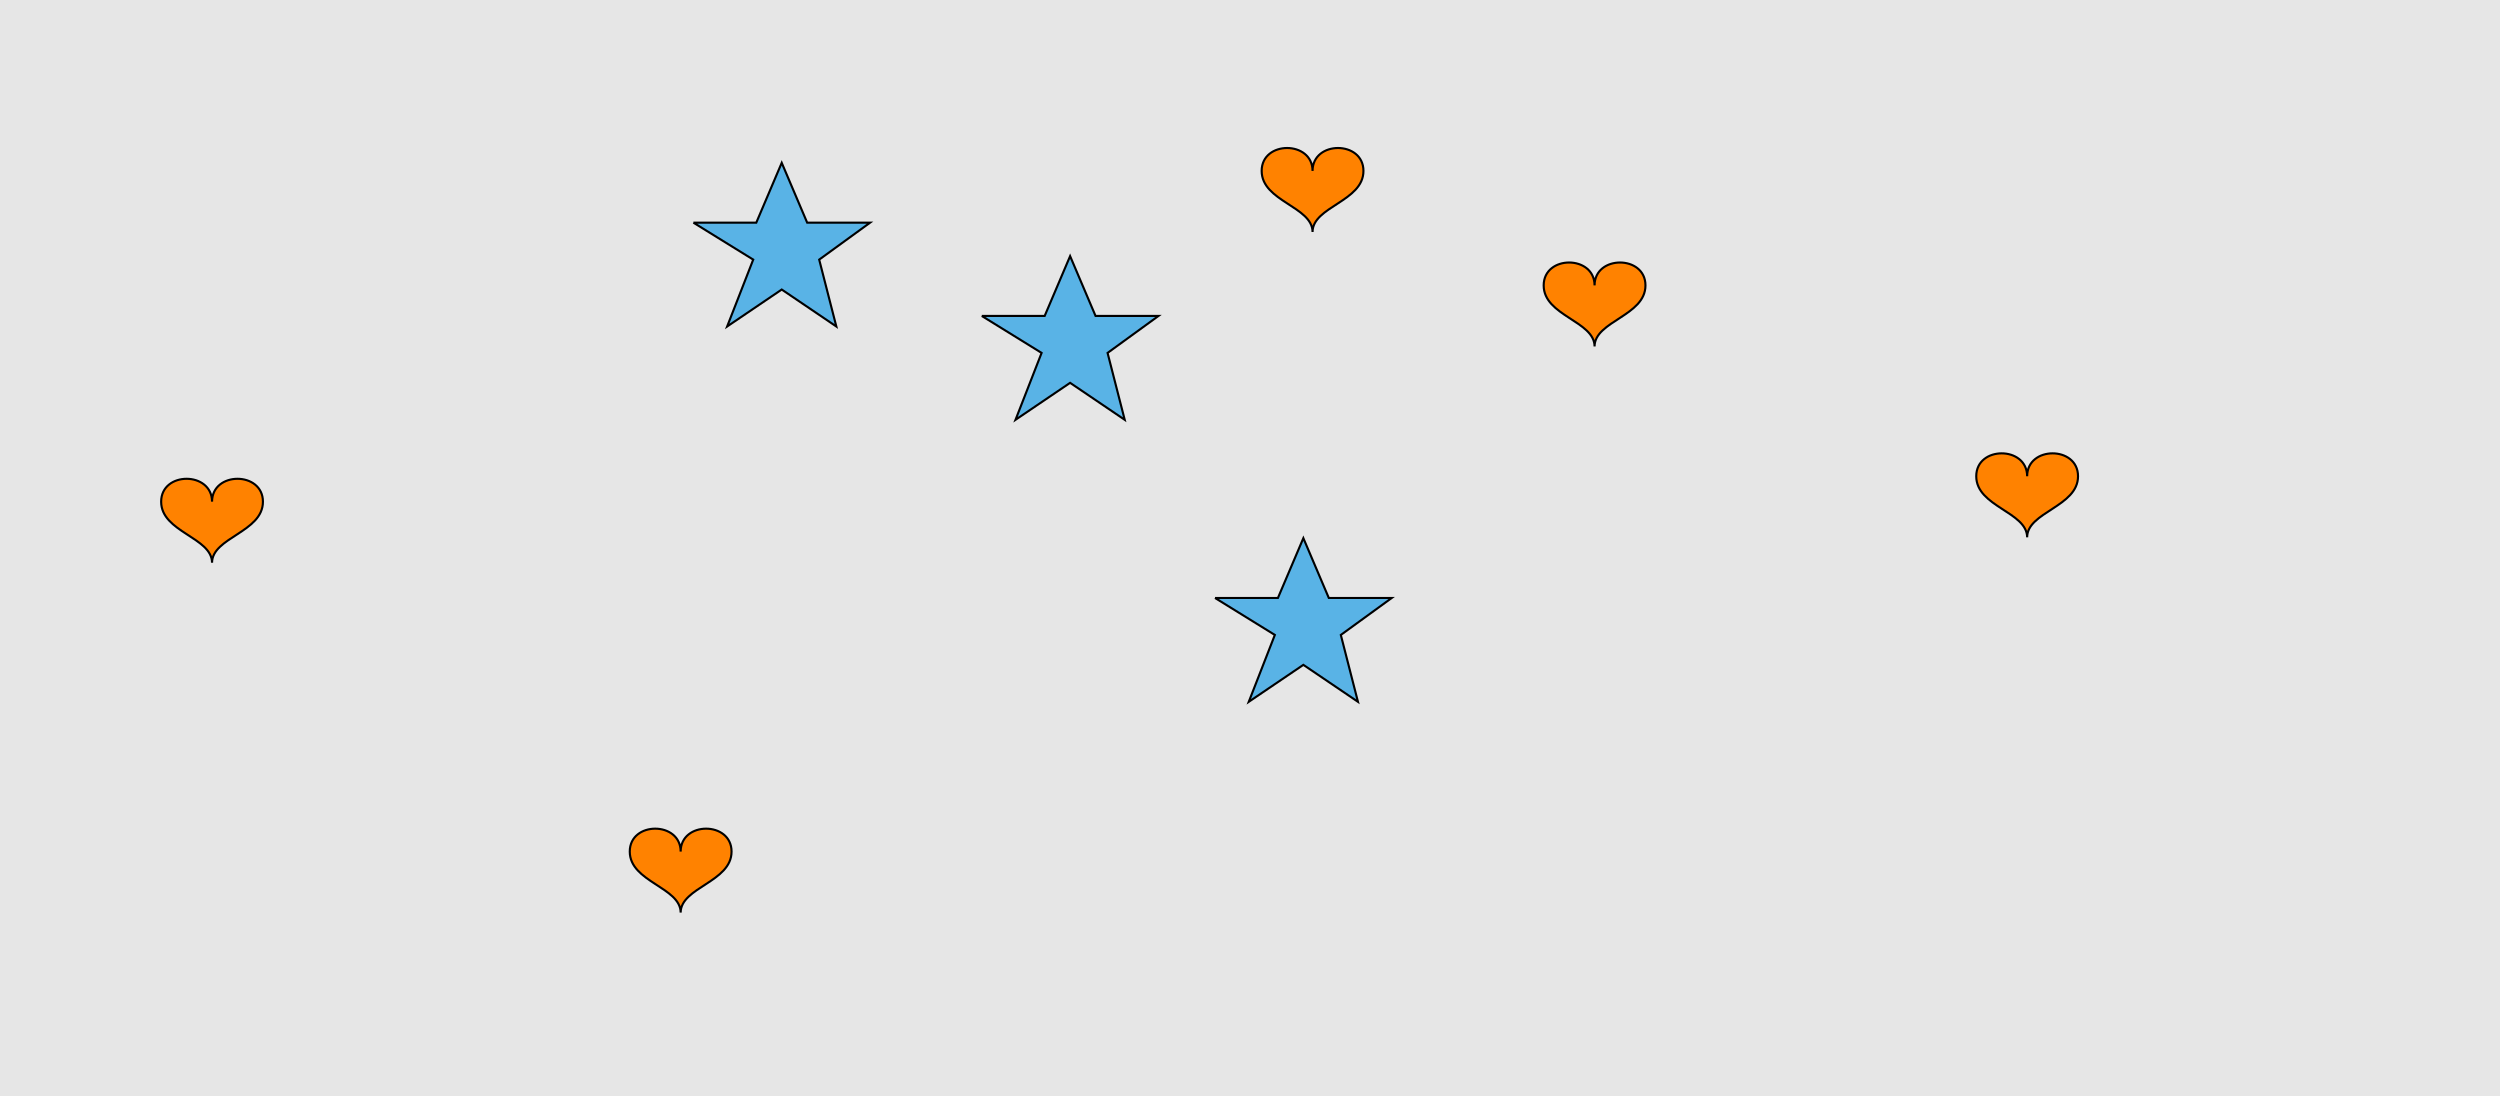 <?xml version="1.0" encoding="UTF-8"?>
<svg xmlns="http://www.w3.org/2000/svg" xmlns:xlink="http://www.w3.org/1999/xlink" width="1179pt" height="517pt" viewBox="0 0 1179 517" version="1.1">
<g id="surface1236">
<rect x="0" y="0" width="1179" height="517" style="fill:rgb(90%,90%,90%);fill-opacity:1;stroke:none;"/>
<path style="fill-rule:nonzero;fill:rgb(35%,70%,90%);fill-opacity:1;stroke-width:1;stroke-linecap:butt;stroke-linejoin:miter;stroke:rgb(0%,0%,0%);stroke-opacity:1;stroke-miterlimit:10;" d="M 327 105 L 356.664 105 L 368.664 76.785 L 380.664 105 L 410.332 105 L 386.332 122.438 L 394.418 153.98 L 368.664 136.543 L 342.914 153.98 L 355.215 122.438 L 327 105 "/>
<path style="fill-rule:nonzero;fill:rgb(35%,70%,90%);fill-opacity:1;stroke-width:1;stroke-linecap:butt;stroke-linejoin:miter;stroke:rgb(0%,0%,0%);stroke-opacity:1;stroke-miterlimit:10;" d="M 463 149 L 492.664 149 L 504.664 120.785 L 516.664 149 L 546.332 149 L 522.332 166.438 L 530.418 197.98 L 504.664 180.543 L 478.914 197.98 L 491.215 166.438 L 463 149 "/>
<path style="fill-rule:nonzero;fill:rgb(35%,70%,90%);fill-opacity:1;stroke-width:1;stroke-linecap:butt;stroke-linejoin:miter;stroke:rgb(0%,0%,0%);stroke-opacity:1;stroke-miterlimit:10;" d="M 573 282 L 602.664 282 L 614.664 253.785 L 626.664 282 L 656.332 282 L 632.332 299.438 L 640.418 330.98 L 614.664 313.543 L 588.914 330.98 L 601.215 299.438 L 573 282 "/>
<path style="fill-rule:nonzero;fill:rgb(100%,51%,0%);fill-opacity:1;stroke-width:1;stroke-linecap:butt;stroke-linejoin:miter;stroke:rgb(0%,0%,0%);stroke-opacity:1;stroke-miterlimit:10;" d="M 100 236.602 C 100 222.199 76 222.199 76 236.602 C 76 251 100 253.398 100 265.398 C 100 253.398 124 251 124 236.602 C 124 222.199 100 222.199 100 236.602 "/>
<path style="fill-rule:nonzero;fill:rgb(100%,51%,0%);fill-opacity:1;stroke-width:1;stroke-linecap:butt;stroke-linejoin:miter;stroke:rgb(0%,0%,0%);stroke-opacity:1;stroke-miterlimit:10;" d="M 619 80.602 C 619 66.199 595 66.199 595 80.602 C 595 95 619 97.398 619 109.398 C 619 97.398 643 95 643 80.602 C 643 66.199 619 66.199 619 80.602 "/>
<path style="fill-rule:nonzero;fill:rgb(100%,51%,0%);fill-opacity:1;stroke-width:1;stroke-linecap:butt;stroke-linejoin:miter;stroke:rgb(0%,0%,0%);stroke-opacity:1;stroke-miterlimit:10;" d="M 321 401.602 C 321 387.199 297 387.199 297 401.602 C 297 416 321 418.398 321 430.398 C 321 418.398 345 416 345 401.602 C 345 387.199 321 387.199 321 401.602 "/>
<path style="fill-rule:nonzero;fill:rgb(100%,51%,0%);fill-opacity:1;stroke-width:1;stroke-linecap:butt;stroke-linejoin:miter;stroke:rgb(0%,0%,0%);stroke-opacity:1;stroke-miterlimit:10;" d="M 956 224.602 C 956 210.199 932 210.199 932 224.602 C 932 239 956 241.398 956 253.398 C 956 241.398 980 239 980 224.602 C 980 210.199 956 210.199 956 224.602 "/>
<path style="fill-rule:nonzero;fill:rgb(100%,51%,0%);fill-opacity:1;stroke-width:1;stroke-linecap:butt;stroke-linejoin:miter;stroke:rgb(0%,0%,0%);stroke-opacity:1;stroke-miterlimit:10;" d="M 752 134.602 C 752 120.199 728 120.199 728 134.602 C 728 149 752 151.398 752 163.398 C 752 151.398 776 149 776 134.602 C 776 120.199 752 120.199 752 134.602 "/>
</g>
</svg>
